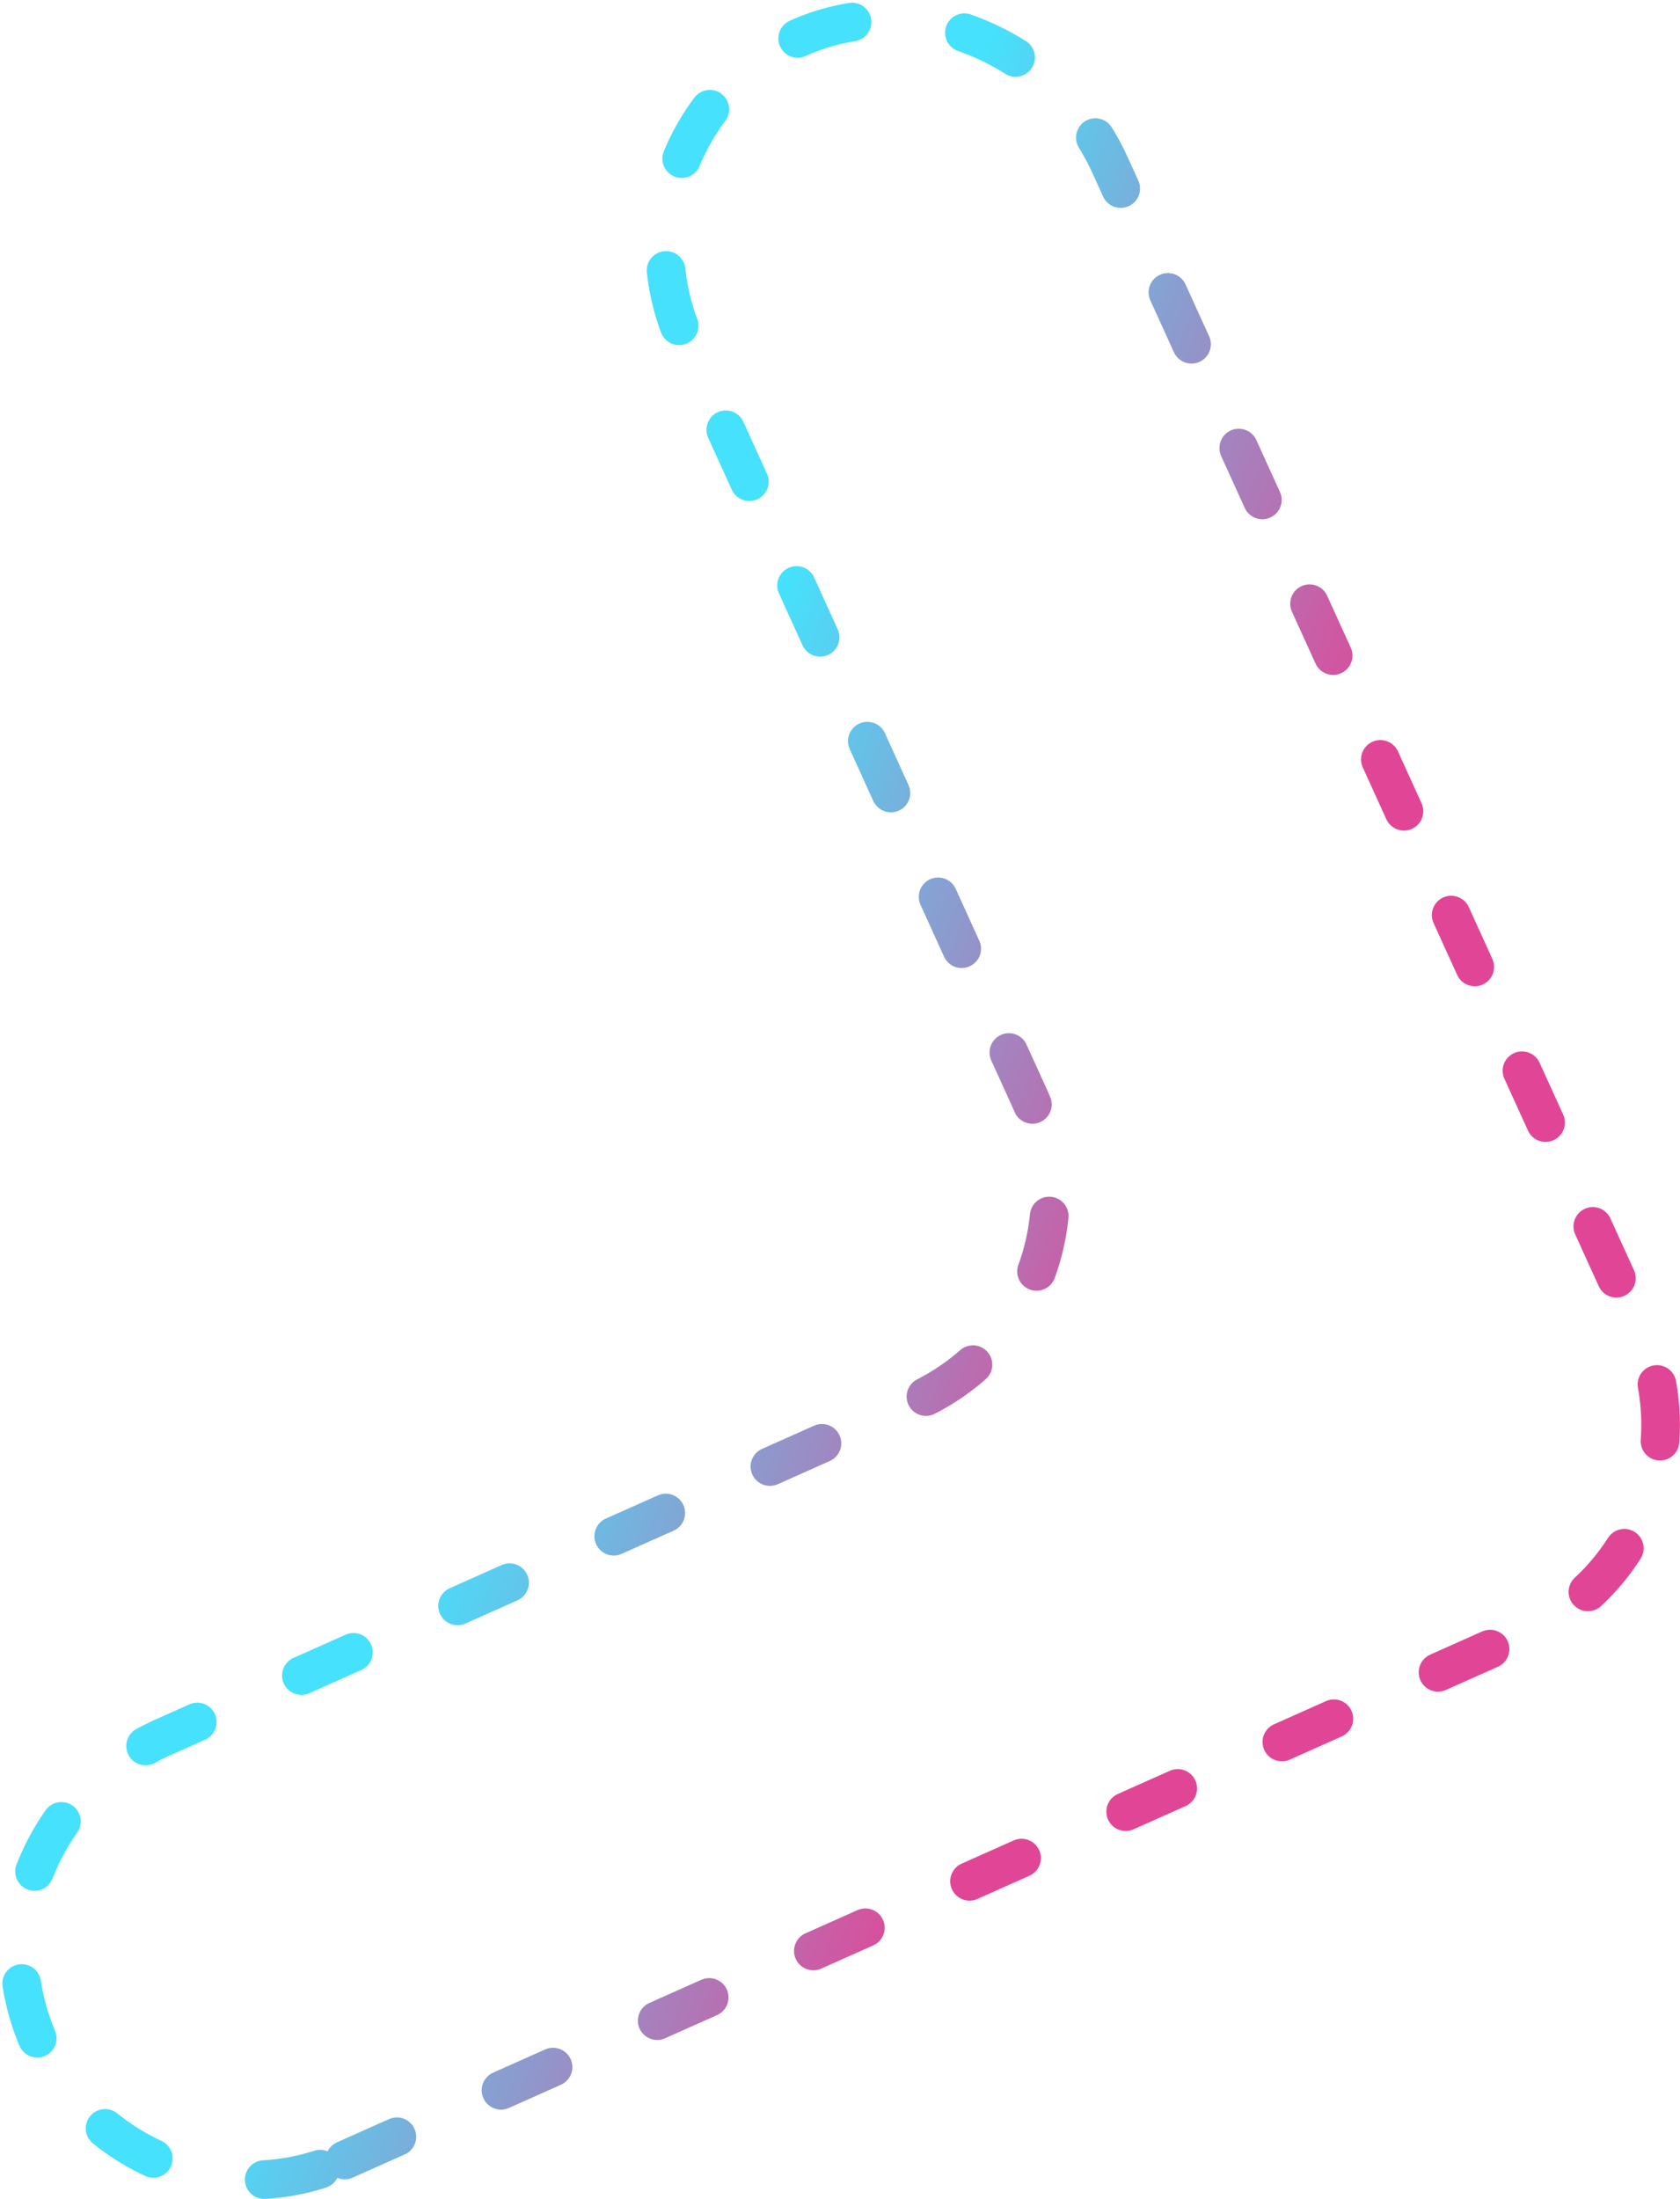 <?xml version="1.0" encoding="UTF-8"?>
<svg id="Capa_1" data-name="Capa 1" xmlns="http://www.w3.org/2000/svg" xmlns:xlink="http://www.w3.org/1999/xlink" viewBox="0 0 130.37 170.65">
  <defs>
    <style>
      .cls-1 {
        fill: none;
        stroke: url(#Degradado_sin_nombre);
        stroke-dasharray: 0 0 4.42 8.85;
        stroke-linecap: round;
        stroke-miterlimit: 10;
        stroke-width: 3px;
      }
    </style>
    <linearGradient id="Degradado_sin_nombre" data-name="Degradado sin nombre" x1="27.63" y1="92.71" x2="127.72" y2="54.95" gradientTransform="translate(0 171.81) scale(1 -1)" gradientUnits="userSpaceOnUse">
      <stop offset=".18" stop-color="#46e1fc"/>
      <stop offset=".62" stop-color="#e14696"/>
    </linearGradient>
  </defs>
  <path class="cls-1" d="m26.76,167.6l91.58-40.85c9.01-4.02,13.01-14.57,8.92-23.55L86.13,12.79c-4.22-9.29-15.61-14.1-24.76-9.56-4.12,2.05-7.13,5.54-8.66,9.56-1.58,4.28-1.56,9.18.47,13.65l26.73,58.79c4.08,8.99.09,19.53-8.92,23.55l-58.31,26.01C4.83,138.31,0,146.78,1.92,155.15c1.44,6.25,5.85,10.81,11.16,12.83,4.27,1.61,9.14,1.64,13.66-.39h.01Z"/>
</svg>